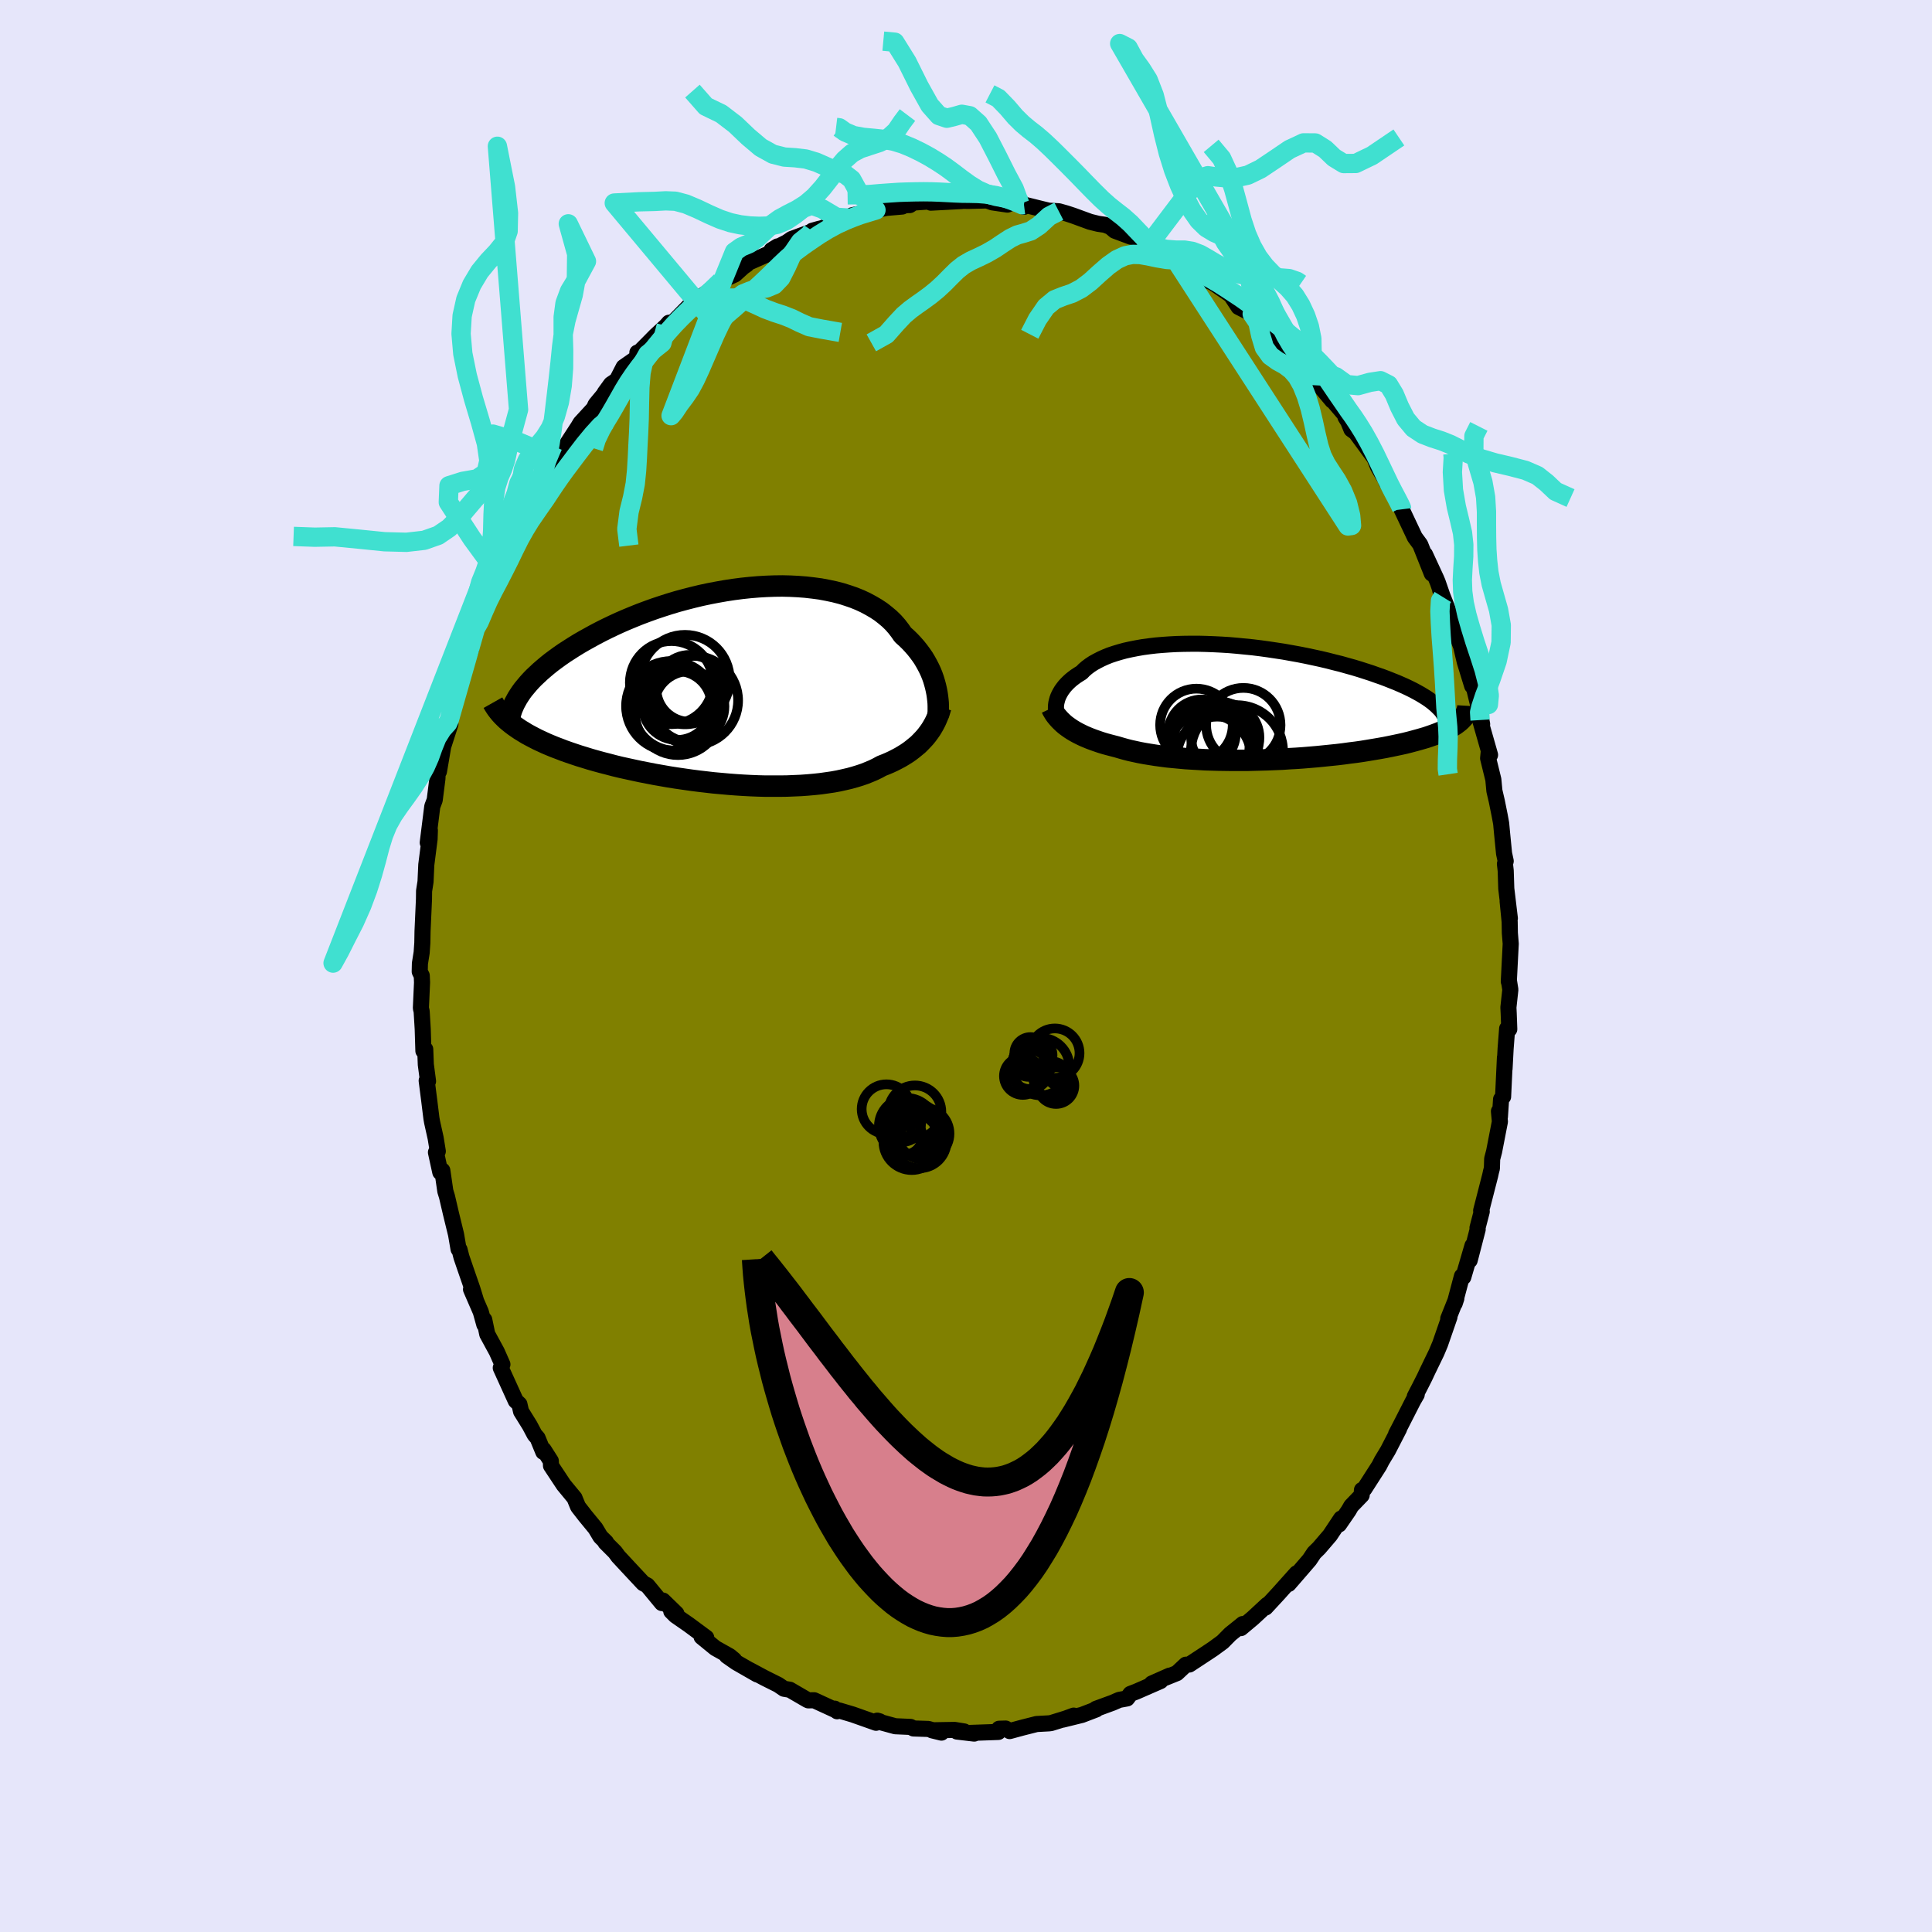 <svg xmlns="http://www.w3.org/2000/svg" width="500" height="500" viewBox="-100 -100 200 200"><defs><clipPath id="c"><path d="m20.32.06-.1-.37-.11-.37-.13-.37-.15-.37-.17-.37-.19-.37-.2-.36-.22-.37-.25-.36-.26-.35-.28-.35-.3-.34-.32-.34-.34-.33-.36-.32-.3-.43-.33-.43-.36-.41-.4-.39-.44-.37-.46-.36-.5-.33-.53-.31-.56-.3-.58-.27-.62-.25-.64-.22-.67-.21-.7-.18-.71-.15-.74-.14-.75-.1-.78-.09-.79-.06-.8-.04-.82-.02-.82.01-.84.03-.84.05-.84.07-.85.09-.85.11-.85.13-.85.15-.84.16-.84.18-.83.2-.82.21-.81.22-.8.24-.78.25-.78.26-.75.27-.75.28-.72.29-.7.29-.69.3-.67.31-.65.31-.62.31-.61.32-.58.32-.56.31-.55.32-.52.32-.5.32-.48.31-.46.32-.44.32-.43.32-.4.32-.38.32-.36.31-.34.32-.33.31-.3.31-.28.31-.26.31-.25.3-1.21 3.56.28.21.3.21.31.21.33.2.34.21.37.2.38.2.39.2.41.19.43.2.45.19.46.19.48.18.49.19.51.18.53.18.54.18.56.17.58.18.6.17.62.17.63.16.64.17.66.16.68.15.69.15.7.15.72.14.72.14.74.13.74.13.76.12.76.11.77.11.77.1.78.09.77.09.78.07.78.07.78.06.78.05.77.04.76.03.76.02h1.49l.73-.01.72-.03.71-.03.69-.05.68-.06.66-.07.64-.09.62-.09.6-.11.59-.13.56-.13.54-.15.52-.16.5-.17.47-.19.45-.19.43-.21.4-.22.41-.16.4-.17.39-.18.37-.19.36-.19.35-.21.32-.2.32-.22.3-.23.28-.23.28-.23.25-.25.24-.25.23-.25.21-.26"/></clipPath><clipPath id="b"><path d="m-19.5.09.05-.21.06-.22.08-.22.1-.22.12-.22.13-.22.16-.22.17-.22.19-.21.21-.21.23-.21.25-.2.27-.2.29-.19.31-.19.25-.26.29-.25.32-.24.35-.23.38-.21.41-.21.44-.2.47-.19.51-.17.53-.16.55-.15.59-.13.61-.12.63-.11.66-.09.68-.08.7-.06.71-.05.74-.04.74-.02.77-.01h.77l.79.02.79.03.8.04.8.05.81.07.81.08.81.08.81.1.8.11.8.12.79.12.78.14.78.14.76.15.75.16.74.16.72.17.7.18.69.17.67.19.65.18.63.19.62.2.59.19.56.2.55.19.53.2.5.2.48.19.46.2.45.2.42.2.4.2.37.2.36.2.33.2.32.2.29.2.27.2.24.2.23.2.2.2 2.16 1.41-.19.15-.2.15-.22.14-.24.15-.26.14-.28.14-.29.14-.32.14-.33.13-.35.13-.37.13-.38.13-.41.12-.42.12-.44.12-.45.12-.48.12-.49.11-.52.11-.53.11-.55.11-.56.1-.59.1-.6.1-.61.1-.63.09-.65.08-.65.09-.67.08-.68.07-.69.07-.7.07-.71.06-.72.06-.72.05-.73.04-.73.05-.73.03-.74.03-.73.02L.93 6l-.73.02h-1.46l-.72-.01-.71-.01-.7-.02-.7-.02-.68-.04-.68-.04-.66-.04-.65-.06-.64-.06-.62-.06-.6-.08-.59-.08-.57-.09-.55-.09-.54-.1-.51-.11-.5-.11-.47-.12-.46-.13-.44-.13-.43-.11-.42-.11-.4-.11-.39-.12-.38-.13-.37-.13-.35-.13-.34-.14-.33-.14-.31-.15-.3-.15-.29-.16-.27-.16-.26-.17-.24-.17"/></clipPath><filter id="a"><feTurbulence baseFrequency=".05" numOctaves="3" result="noise" type="noise"/><feDisplacementMap in="SourceGraphic" in2="noise" scale="2"/></filter></defs><rect width="100%" height="100%" x="-100" y="-100" fill="#E6E6FA"/><path fill="olive" stroke="#000" stroke-linejoin="round" stroke-width="1.667" d="m56.19 1.61.02-.05.14.89-.2 1.84.03.62.06 1.63-.22-.06-.16 2.08-.11 2.08.04-1.15-.19 4.04-.21.27-.12 1.81-.1-.57.1 1.07-.6 3.09-.2.76-.03.99-.09.34-.09.41-.93 3.62.06.1-.44 1.69.02.15-.83 3.21.29-1.52-.95 3.26-.14-.1-.75 2.82.17-.52-.84 2.1.03.02.1-.2-.97 2.8-.37.88-.94 1.94-.29.62-.51 1.01-.51.98.2-.2-.37.64L45 47.53l-.48.92.32-.55-1.16 2.25-.64 1.06-.26.51-1.54 2.4-.25.12-.03.54-1.08 1.12-.27.47-.99 1.44.21-.61-1.15 1.73-1.14 1.33-.5.49-.48.72-.74.86-1.42 1.64.82-1.1-1.87 2.09-1.34 1.45.18-.29-1.5 1.39-1.23 1.03.19-.42-.28.23-1.01.81-.8.81-.97.71-.54.36-1.93 1.27-.36.02-.93.87-1.56.63.81-.37-1.85.82.91-.26-2.52 1.1-.6.23-.34.47-.82.15-.69.3-1.72.63.03.06-1.49.57-1.99.49 1.15-.42-.4.17-1.94.6-.22.03-1.28.07-1.5.38-1.29.35-.41-.26-.69.02-.07.33-2.88.1.38.07-1.78-.21.74-.01-.99-.16-2.34.04.98.24-1.36-.38-1.54-.05-.3-.16-1.58-.07-1.79-.49.17-.02-.24-.07-.13.22-2.43-.86-1.38-.41-.22.08-.25-.27.02.12-2.15-.99-.6.01-.13-.06-1.79-1.04-.6-.1-.6-.41-1.42-.71-1.55-.83.8.47-2.18-1.25-.97-.68.76.42-.47-.39-1.48-.83-1.42-1.16.48.08-1.81-1.34-1.37-.95-.44-.44.53.24-1.39-1.35-.11.26-1.51-1.83-.42-.22-1.55-1.66-1.04-1.12-.33-.45-.99-.99.06-.03-.58-.57-.52-.87-1.06-1.29-.74-.95-.35-.85-.01-.04-1.13-1.37-1.31-1.98-.02-.49-.74-1.16-.04.22-.59-1.44-.3-.34-.51-.96-.9-1.45-.17-.74-.38-.36-1.55-3.41.17-.36-.58-1.31-.99-1.82-.31-1.49.01.51-.37-1.33-1.01-2.33.5 1.12-.37-1.2-.72-2.08-.4-1.17-.2-.78-.1-.05-.26-1.52-.52-2.13-.42-1.8-.17-.55-.31-2.14-.21.18-.45-2.06.19-.11-.22-1.36-.37-1.66-.07-.4-.23-1.86-.26-2.03.14.06-.23-1.73-.06-1.58-.19.17-.07-2.26-.11-1.83-.08-.34.12-2.66-.03-.7-.21-.42.02-.84.18-1.13.07-1.01.02-1.18.15-3.34.01-.85.15-.95.08-1.76.34-2.66.03-.9-.22 1.27.25-2 .22-1.75.25-.66.28-2.2.04-.83.12.07.45-2.65-.15.5.89-2.76-.04-.08-.07-.4.47-1.25.17-.83.81-3.22-.15.61.93-2.52.06-.89.4-1.3.24-.21.79-2.03.45-1.23-.05.18.84-2.45.49-.9.27-.42.96-2.22.52-1.24.79-1.3-.08.27.81-1.91.62-.93-.64.96 1.26-2.01 1.28-2.15-.35.47.38-.59.18-.28 1.88-2.89.24-.4 1.38-1.5.19-.42.87-1.05.06-.14.66-.91.61-.41.7-1.36 1.49-1.04-.07-.46.11.05 1.24-1.25.51-.52 1.13-1.05.28-.32.16.23 1.91-1.95 1.62-1.16-.26.1.46-.31 1.47-1.19.23-.15 1.24-.57.85-.77.37-.26-.09-.07 2.64-1.17.64-.63-.62.38 1.59-.81.49-.34 2.91-1.07-.78.22.45-.07 2.35-.85 1.13-.38.08-.17.98-.19-.87.06 2.48-.55 1.1-.22 1.62-.14-.44-.13 1.22-.02.38-.26 1.97-.14 1.32-.15-1.49.3 3.2-.17-.37-.17.48.15.58.01 1.93-.05.54.2 1.57.23.64-.27.64.2.43.3v-.23l1.9.47.66.16 1.05.06.78.22.7.23 1.75.64.85.21.69.1.55.21.47.4 1.66.62.24-.12 1.59.69-1.05-.12 1.14.31 3.15 1.76-.5-.41.18.46 1.39.79.47.4 1.35.79.83.33-.29-.11 2.15 1.49-.27-.17.78 1.19 1.41.72.9.68.23.51 1.29 1.03-.03-.01 1.34 1.43 1.43 1.31-1.05-.6 1.4 1.19.61.74-.02.08 2.18 2.61.11.05 1.65 1.94-.39-.29.29.47.33.81.45.33 1.93 2.63.37.91.51.88 1.16 1.9-.81-1.21 1.21 1.77.36.9.06.08-.04.09 1.36 2.88.56.76 1.2 3.01-.7-1.98 1.16 2.51.15.36.53 1.53-.27-.7.96 2.42-.04.19.21.64 1.03 2.55.38 1.61.77 2.5v-.57l.56 2.3.47 2.22-.47-2.27.26 1.85 1.03 3.61-.13-.39-.07.74.54 2.2.11 1.17.25 1.07.3 1.49.15.82.09.97.21 2.13.17.79-.08.29.08.7.06 1.86.37 3.08-.23-1.77.21 2.13.02 1.16.09 1.11-.2 3.91.02-.05" filter="url(#a)"/><path fill="#fff" d="m-19.5.09.05-.21.06-.22.08-.22.1-.22.12-.22.13-.22.16-.22.17-.22.19-.21.21-.21.23-.21.25-.2.27-.2.29-.19.31-.19.25-.26.29-.25.32-.24.35-.23.38-.21.41-.21.44-.2.47-.19.51-.17.53-.16.55-.15.59-.13.61-.12.63-.11.66-.09.68-.08.7-.06.71-.05.74-.04.74-.02.77-.01h.77l.79.02.79.03.8.04.8.05.81.07.81.08.81.08.81.1.8.11.8.12.79.12.78.14.78.14.76.15.75.16.74.16.72.17.7.18.69.17.67.19.65.18.63.19.62.2.59.19.56.2.55.19.53.2.5.2.48.19.46.2.45.2.42.2.4.2.37.2.36.2.33.2.32.2.29.2.27.2.24.2.23.2.2.2 2.16 1.41-.19.15-.2.15-.22.14-.24.15-.26.14-.28.14-.29.14-.32.14-.33.13-.35.13-.37.13-.38.13-.41.12-.42.12-.44.12-.45.12-.48.12-.49.11-.52.11-.53.11-.55.11-.56.1-.59.1-.6.1-.61.1-.63.09-.65.08-.65.09-.67.08-.68.07-.69.07-.7.07-.71.06-.72.06-.72.05-.73.04-.73.05-.73.03-.74.03-.73.02L.93 6l-.73.02h-1.46l-.72-.01-.71-.01-.7-.02-.7-.02-.68-.04-.68-.04-.66-.04-.65-.06-.64-.06-.62-.06-.6-.08-.59-.08-.57-.09-.55-.09-.54-.1-.51-.11-.5-.11-.47-.12-.46-.13-.44-.13-.43-.11-.42-.11-.4-.11-.39-.12-.38-.13-.37-.13-.35-.13-.34-.14-.33-.14-.31-.15-.3-.15-.29-.16-.27-.16-.26-.17-.24-.17" filter="url(#a)" transform="translate(28.85 -27.31)"/><path fill="#fff" d="m20.32.06-.1-.37-.11-.37-.13-.37-.15-.37-.17-.37-.19-.37-.2-.36-.22-.37-.25-.36-.26-.35-.28-.35-.3-.34-.32-.34-.34-.33-.36-.32-.3-.43-.33-.43-.36-.41-.4-.39-.44-.37-.46-.36-.5-.33-.53-.31-.56-.3-.58-.27-.62-.25-.64-.22-.67-.21-.7-.18-.71-.15-.74-.14-.75-.1-.78-.09-.79-.06-.8-.04-.82-.02-.82.01-.84.03-.84.05-.84.07-.85.09-.85.11-.85.13-.85.15-.84.16-.84.18-.83.2-.82.21-.81.22-.8.24-.78.25-.78.26-.75.27-.75.28-.72.29-.7.29-.69.3-.67.31-.65.31-.62.31-.61.32-.58.32-.56.31-.55.32-.52.32-.5.32-.48.31-.46.32-.44.32-.43.32-.4.32-.38.32-.36.31-.34.32-.33.31-.3.31-.28.31-.26.31-.25.3-1.21 3.56.28.21.3.21.31.21.33.2.34.21.37.2.38.2.39.2.41.19.43.2.45.19.46.19.48.18.49.19.51.18.53.18.54.18.56.17.58.18.6.17.62.17.63.16.64.17.66.16.68.15.69.15.7.15.72.14.72.14.74.13.74.13.76.12.76.11.77.11.77.1.78.09.77.09.78.07.78.07.78.06.78.05.77.04.76.03.76.02h1.49l.73-.01.72-.03.71-.03.69-.05.68-.06.66-.07.64-.09.62-.09.6-.11.59-.13.56-.13.54-.15.52-.16.5-.17.47-.19.45-.19.43-.21.4-.22.41-.16.4-.17.39-.18.37-.19.36-.19.35-.21.32-.2.32-.22.3-.23.28-.23.28-.23.25-.25.24-.25.23-.25.21-.26" filter="url(#a)" transform="translate(-23.47 -29)"/><g fill="none" stroke="#000" transform="translate(28.85 -27.31)"><path stroke-linejoin="round" stroke-width="1.667" d="m-19.14 2.02-.09-.16-.08-.17-.08-.18-.06-.18-.04-.2-.03-.19-.02-.21V.52l.01-.21.03-.22.05-.21.06-.22.08-.22.1-.22.12-.22.13-.22.16-.22.17-.22.19-.21.21-.21.23-.21.25-.2.27-.2.29-.19.31-.19.25-.26.29-.25.32-.24.35-.23.38-.21.41-.21.44-.2.47-.19.51-.17.53-.16.55-.15.59-.13.61-.12.63-.11.66-.09.68-.08.7-.06.71-.05.74-.04.74-.02.77-.01h.77l.79.02.79.03.8.04.8.05.81.07.81.08.81.08.81.1.8.11.8.12.79.12.78.14.78.14.76.15.75.16.74.16.72.17.7.18.69.17.67.19.65.18.63.19.62.2.59.19.56.2.55.19.53.2.5.2.48.19.46.2.45.2.42.2.4.2.37.2.36.2.33.2.32.2.29.2.27.2.24.2.23.2.2.2.19.19.16.19.13.2.12.19.1.19.08.18.05.19.04.18.02.19v.18" filter="url(#a)"/><path stroke-linejoin="round" stroke-width="2.222" d="m-19.99.61.1.21.12.2.13.21.15.2.16.19.17.19.19.19.2.19.21.18.23.17.24.17.26.17.27.16.29.16.3.15.31.15.33.14.34.14.35.13.37.13.38.13.39.12.4.11.42.11.43.11.44.13.46.13.47.12.5.11.51.11.54.1.55.09.57.09.59.08.6.08.62.06.64.06.65.06.66.04.68.04.68.04.7.02.7.02.71.01.72.01H.2L.93 6l.74-.02.73-.02.74-.03.73-.03.73-.05.73-.04.72-.05.72-.06.71-.06.7-.07.69-.07.68-.07.67-.08.65-.09.65-.08.63-.09.61-.1.6-.1.59-.1.56-.1.55-.11.53-.11.52-.11.49-.11.48-.12.45-.12.44-.12.42-.12.41-.12.38-.13.37-.13.35-.13.33-.13.32-.14.29-.14.28-.14.26-.14.24-.15.22-.14.2-.15.19-.15.17-.16.14-.15.14-.16.11-.15.09-.16.08-.16.06-.16.05-.17.03-.16.01-.17" filter="url(#a)"/><circle cx="-3.536" cy="4.692" r="4.348" clip-path="url(#b)" filter="url(#a)"/><circle cx="-2.006" cy="3.667" r="3.534" clip-path="url(#b)" filter="url(#a)"/><circle cx="-3.731" cy="4.542" r="4.23" clip-path="url(#b)" filter="url(#a)"/><circle cx="-.141" cy="2.372" r="3.85" clip-path="url(#b)" filter="url(#a)"/><circle cx="-2.996" cy="4.282" r="4.41" clip-path="url(#b)" filter="url(#a)"/><circle cx="-3.836" cy="5.737" r="4.52" clip-path="url(#b)" filter="url(#a)"/><circle cx="-.796" cy="5.077" r="4.766" clip-path="url(#b)" filter="url(#a)"/><circle cx="-2.846" cy="5.662" r="4.168" clip-path="url(#b)" filter="url(#a)"/><circle cx="-4.416" cy="3.212" r="3.494" clip-path="url(#b)" filter="url(#a)"/><circle cx="-4.996" cy="2.357" r="3.758" clip-path="url(#b)" filter="url(#a)"/></g><g fill="none" stroke="#000" transform="translate(-23.47 -29)"><path stroke-linejoin="round" stroke-width="2.222" d="m20.55 3.21.03-.25.02-.27V2.1l-.01-.32-.03-.33-.04-.34-.05-.34-.07-.36-.08-.35-.1-.37-.11-.37-.13-.37-.15-.37-.17-.37-.19-.37-.2-.36-.22-.37-.25-.36-.26-.35-.28-.35-.3-.34-.32-.34-.34-.33-.36-.32-.3-.43-.33-.43-.36-.41-.4-.39-.44-.37-.46-.36-.5-.33-.53-.31-.56-.3-.58-.27-.62-.25-.64-.22-.67-.21-.7-.18-.71-.15-.74-.14-.75-.1-.78-.09-.79-.06-.8-.04-.82-.02-.82.01-.84.03-.84.05-.84.07-.85.09-.85.11-.85.13-.85.15-.84.16-.84.18-.83.2-.82.21-.81.22-.8.24-.78.25-.78.26-.75.27-.75.28-.72.29-.7.29-.69.3-.67.31-.65.31-.62.31-.61.32-.58.32-.56.31-.55.32-.52.32-.5.32-.48.31-.46.32-.44.32-.43.32-.4.32-.38.32-.36.31-.34.32-.33.31-.3.31-.28.31-.26.31-.25.3-.22.3-.2.3-.19.3-.16.29-.15.28-.13.29-.12.28-.09.27-.08.28-.06.27" filter="url(#a)"/><path stroke-linejoin="round" stroke-width="2.222" d="m20.86 2.21-.09.3-.09.3-.12.29-.12.29-.13.29-.15.29-.16.28-.17.28-.19.27-.2.27-.21.26-.23.25-.24.25-.25.25-.28.23-.28.23-.3.23-.32.22-.32.2-.35.21-.36.19-.37.19-.39.18-.4.17-.41.16-.4.22-.43.21-.45.19-.47.19-.5.17-.52.16-.54.15-.56.13-.59.13-.6.11-.62.09-.64.09-.66.07-.68.06-.69.05-.71.03-.72.03-.73.01H2.73l-.76-.02-.76-.03-.77-.04-.78-.05-.78-.06-.78-.07-.78-.07-.77-.09-.78-.09-.77-.1-.77-.11-.76-.11-.76-.12-.74-.13-.74-.13-.72-.14-.72-.14-.7-.15-.69-.15-.68-.15-.66-.16-.64-.17-.63-.16-.62-.17-.6-.17-.58-.18-.56-.17-.54-.18-.53-.18-.51-.18-.49-.19-.48-.18-.46-.19-.45-.19-.43-.2-.41-.19-.39-.2-.38-.2-.37-.2-.34-.21-.33-.2-.31-.21-.3-.21-.28-.21-.26-.21-.25-.21-.23-.22-.22-.22-.2-.22-.18-.22-.17-.22-.15-.22-.14-.22-.13-.23" filter="url(#a)"/><circle cx="-5.12" cy=".26" r="3.464" clip-path="url(#c)" filter="url(#a)"/><circle cx="-6.435" cy="2.035" r="3.566" clip-path="url(#c)" filter="url(#a)"/><circle cx="-7.065" cy="2.09" r="4.656" clip-path="url(#c)" filter="url(#a)"/><circle cx="-6.35" cy="2.705" r="4.46" clip-path="url(#c)" filter="url(#a)"/><circle cx="-4.74" cy="1.515" r="4.618" clip-path="url(#c)" filter="url(#a)"/><circle cx="-5.185" cy="2.13" r="3.648" clip-path="url(#c)" filter="url(#a)"/><circle cx="-7.025" cy="-.335" r="4.302" clip-path="url(#c)" filter="url(#a)"/><circle cx="-6.61" cy="2.28" r="4.442" clip-path="url(#c)" filter="url(#a)"/><circle cx="-6.87" cy="2.195" r="4.498" clip-path="url(#c)" filter="url(#a)"/><circle cx="-5.62" cy="-.65" r="4.63" clip-path="url(#c)" filter="url(#a)"/></g><g fill="none" stroke="#40E0D0" stroke-linejoin="round" stroke-width="2"><path d="m-28.32-90.57 1.38 1.57 1.61.78 1.45 1.11 1.33 1.27 1.3 1.1 1.26.7 1.19.3 1.12.07 1.09.13 1.12.34 1.13.5 1.03.46.81.3.66.51.85 1.54 1.67 1.63-1.61.49-.73.27-.77.31-.92.42-.94.51-.9.55-.86.58-.85.59-.83.62-.78.67-.73.69-.71.7-.7.68-.69.65-.68.62-.66.62-.67.6-.68.6-.69.59-.63.58-.44.48-.05.11-10.57-12.65 2.55-.13 1.64-.04 1.13-.06 1.01.04 1.09.29 1.18.5 1.2.57 1.14.5 1.08.36 1.03.22 1 .12.97.04.94-.03.92-.18.91-.38.89-.6.86-.67.9-.34 1.1.4 1.45.86 1.43.1" filter="url(#a)"/><path d="m-15.92-76.11-.25.37-.97.77-.82 1.2-.62 1.37-.59 1.16-.69.72-.79.33-.84.15-.82.15-.76.31-.68.53-.62.72-.56.89-.53 1-.52 1.1-.51 1.17-.52 1.2-.51 1.18-.51 1.1-.51.95-.55.81-.58.77-.52.78-.34.41 5.37-14.05.67-1.64.52-1.27.7-.5.82-.34.8-.55.76-.72.77-.72.82-.59.88-.48.93-.47.92-.58.89-.76.84-.93.79-1.01.74-1 .74-.88.77-.68.85-.46.97-.32 1.02-.33.94-.47.78-.71.63-.93.55-.73m-32.5 34.49.29-.93.49-1.02.5-.87.47-.77.44-.76.46-.81.48-.85.52-.85.55-.81.56-.76.57-.72.56-.71.58-.73.6-.73.64-.75.69-.77.76-.78.82-.79.81-.71.72-.6.67-.6.99-.95" filter="url(#a)"/><path d="m-28.68-68.31 1.11-.41.77.08.74-.02.75-.24.79-.24.86-.01.93.25.97.43.97.45.96.36.92.3.87.34.85.42.96.42 1.23.24 1.99.35M-34.9-43.52l-.21-1.72.23-1.78.37-1.5.27-1.4.14-1.37.08-1.32.06-1.27.07-1.32.06-1.46.03-1.62.04-1.64.12-1.48.25-1.15.44-.78.68-.54.79-.63.45-1.77m-38.58 21.8 2.19.08 2.08-.04 2.57.25 2.58.26 2.26.06 1.84-.21 1.45-.51 1.13-.77.94-.95.85-1.02.84-.99.81-.92.69-.9.41-1.05-.01-1.33-.28-1.53.28-1.02 2.36.69 4.38 1.85" filter="url(#a)"/><path d="m-44.76-48.39.26-.57.24-.7.35-1.01.34-1.1.29-1.13.23-1.22.21-1.43.21-1.64.21-1.77.21-1.8.19-1.74.16-1.61.19-1.44.26-1.29.35-1.24.4-1.4.33-1.81.03-2.41-.87-3.13 1.88 3.88-.97 1.8-.78 1.28-.47 1.27-.19 1.43v1.65l.05 1.79-.01 1.84-.14 1.81-.29 1.7-.42 1.49-.52 1.23-.59.94-.63.76-.61.75-.55.84-.41.95-.17 1.07.24 1.58.18 2.29-2.95 5.81-2.61-3.57-2.46-3.77.07-1.71 1.42-.45 1.48-.26.95-.64.28-1.23-.26-1.79-.61-2.21-.72-2.41-.65-2.42-.46-2.26-.18-2.06.11-1.86.38-1.7.63-1.53.8-1.34.9-1.1.88-.93.74-.92.43-1.24.04-1.87-.31-2.71-.84-4.21 2.19 27.26-.68 2.51-.42 1.59-.24 1.11-.3.91-.38.88-.33 1.04-.21 1.3-.08 1.54-.04 1.65-.11 1.6-.27 1.42-.41 1.22-.45 1.11-.31 1.15-.08 1.35.02 1.44-.18.85" filter="url(#a)"/><path d="m-37.21-56.41-.62.5-.81.89-.84 1.02-.76.99-.66.88-.58.77-.54.75-.52.75-.51.76-.5.76-.52.74-.52.75-.54.79-.54.88-.55.98-.54 1.08-.54 1.12-.56 1.11-.55 1.07-.54 1.02-.51 1.02-.47 1.06-.46 1.08-.4.71-2.69 9.4.34-1.22.34-1.38.35-1.38.34-1.32.33-1.25.31-1.21.3-1.16.31-1.15.32-1.13.33-1.14.35-1.15.38-1.16.41-1.18.44-1.22.47-1.24.47-1.26.43-1.25.35-1.21.29-1.18.33-1.23.57-1.13L-65.52-.3l.68-1.23.71-1.41.83-1.62.75-1.69.62-1.66.5-1.58.41-1.48.35-1.35.37-1.2.44-1.08.56-1 .68-.99.73-1 .72-1.02.65-1.02.55-1 .44-1 .36-1.01.4-.99.55-.88.57-.63.17-.39m106.7.07-.05-.8.13-.55.38-1.15.64-1.67.66-1.93.41-1.94.02-1.79-.28-1.57-.4-1.4-.36-1.27-.24-1.22-.13-1.18-.08-1.18-.03-1.22-.01-1.3v-1.4l-.09-1.5-.28-1.57-.48-1.62-.46-1.62.01-1.51.51-1.01" filter="url(#a)"/><path d="m52.96-27.31 1.12.24.09-.94-.19-1.29-.35-1.37-.46-1.43-.49-1.47-.44-1.43-.38-1.33-.28-1.24-.16-1.19-.04-1.18.06-1.22.08-1.23.01-1.23-.13-1.21-.29-1.26-.35-1.45-.3-1.73-.11-1.86.09-1.49-.04-.42M49.36-38.2l-.24.39-.06 1.09.05 1.21.08 1.38.12 1.53.12 1.6.1 1.55.08 1.43.07 1.26.1 1.07.09.96.04.98-.02 1.12-.05 1.24-.01 1 .08.54M36.37-62.28l.52.76.84 1.24.76 1.12.62.9.5.73.48.67.5.75.56.9.6 1.07.6 1.16.55 1.15.5 1.05.43.9.39.76.36.68.31.6.19.41.02.16M25.38-84.9l1.08 1.29.72 1.56.54 1.66.45 1.65.42 1.56.47 1.42.55 1.26.63 1.11.72.95.78.81.81.71.78.71.71.81.61.98.51 1.09.39 1.14.25 1.24.03 1.49-.09 1.59-.01.73" filter="url(#a)"/><path d="m35.73-61.14-.17-.4-.39-.66-.47-.67-.52-.67-.55-.79-.55-.94-.53-1.08-.51-1.16-.52-1.18-.58-1.11-.65-.99-.7-.88-.72-.8-.71-.75-.66-.78-.62-.88-.58-1.08-.6-1.21-.69-.6" filter="url(#a)"/><path d="m62.58-48.44-1.55-.7-.94-.89-.94-.74-1.24-.54-1.53-.4-1.62-.38-1.49-.44-1.23-.49-1-.52-.89-.45-.9-.36-.97-.31-1.01-.39-.95-.63-.8-.96-.64-1.25-.54-1.29-.6-.99-.83-.42-1.1.17-1.23.34-1.16-.11-1.13-.81-2.56-.14-19.82-34.35.88.45.65 1.2.71.98.71 1.13.62 1.59.51 1.97.46 2.07.49 1.95.55 1.76.61 1.58.64 1.4.66 1.23.7 1 .77.75.83.5.85.38.83.4.75.56.63.87.46 1.35.28 1.99.3 2.28.73 1.28-.9-.68.59.87.29 1.35.38 1.26.61.85.75.54.76.42.68.51.59.68.51.91.45 1.12.39 1.28.33 1.37.29 1.33.28 1.18.32 1 .42.85.52.81.6.91.6 1.09.51 1.25.32 1.3.09 1.02-.37.05-17.73-27.38-.25-.16-.77-.05-1.01-.17-.94-.2-.82-.14-.76-.02-.79.15-.85.39-.89.63-.93.81-.93.85-.94.71-.94.49-.92.31-.9.36-.89.74-.88 1.28-.8 1.55" filter="url(#a)"/><path d="m39.03-60.03-.69-.63-.92-.98-.8-.84-.69-.69-.64-.61-.64-.6-.67-.6-.73-.6-.75-.6-.78-.6-.79-.6-.8-.6-.81-.58-.8-.57-.8-.53-.77-.51-.77-.49-.76-.45-.79-.44-.81-.43-.79-.44-.66-.43-.38-.27.14.14m-3.15-1.76 3.61-4.78 1.56-2.01.89-.28.88.13.99.09 1.08-.02 1.18-.26 1.32-.64 1.48-.99 1.53-1.04 1.44-.67 1.22.01 1.02.64.92.88 1 .61 1.25-.01 1.68-.81 2.78-1.88" filter="url(#a)"/><path d="m17.84-75.05 1.48.51 1.37.35 1.04.08h.88l.82.13.81.31.79.45.78.47.78.43.81.37.85.3.94.23 1.02.14 1.1.04h1.12l1.02.08.81.28.38.26m-15.75-4.31L17.86-76l-.81-.85-.77-.69-.75-.58-.73-.58-.76-.68-.81-.8-.85-.87-.87-.9-.89-.9-.89-.89-.87-.86-.84-.79-.78-.67-.73-.56-.68-.57-.72-.71-.81-.95-.95-.98-.87-.45M-9.8-64.51l1.56-.87 1.03-1.17.77-.82.67-.57.67-.49.7-.49.72-.53.71-.58.69-.64.67-.68.67-.66.69-.55.74-.43.8-.37.84-.41.87-.5.83-.56.77-.5.69-.34.68-.19.73-.23.88-.58 1.02-.94 1.01-.52M6-78.82l-.16.02-.42-.18-.62-.25-.79-.28-.9-.24-.94-.15-.91-.07-.87-.02-.81-.01-.77-.03-.76-.04-.78-.04-.82-.03-.84-.01-.85.01-.86.02-.86.03-.9.06-.99.07-1.06.09-.99.05-.74-.02-.62.01" filter="url(#a)"/><path d="m6-78.82-.16-.02-.41-.28-.63-.23-.79-.15-.91-.17-.95-.26-.92-.41-.87-.54-.83-.6-.8-.61-.8-.59-.83-.55-.87-.53-.9-.49-.93-.45-.94-.39-.95-.29-.99-.19-1.05-.11-1.09-.1-1.04-.19-.86-.37-.6-.43-.33-.04" filter="url(#a)"/><path d="m5.57-78.89-.58-1.57-.79-1.47-.94-1.88-.99-1.92-.98-1.49-.9-.8-.82-.15-.77.22-.78.19-.83-.28-.94-1.06-1.1-1.97-1.25-2.52-1.27-2.04-1.19-.11" filter="url(#a)"/></g><g fill="none" stroke="#000"><circle cx="9.196" cy="9.022" r="2.558" filter="url(#a)"/><circle cx="6.628" cy="10.73" r="2.014" filter="url(#a)"/><circle cx="9.32" cy="12.386" r="1.896" filter="url(#a)"/><circle cx="6.468" cy="9.87" r="1.606" filter="url(#a)"/><circle cx="8.832" cy="11.714" r="1.846" filter="url(#a)"/><circle cx="5.884" cy="11.39" r="1.954" filter="url(#a)"/><circle cx="7.724" cy="10.414" r="2.978" filter="url(#a)"/><circle cx="9.552" cy="11.374" r="1.016" filter="url(#a)"/><circle cx="6.68" cy="9.03" r="1.672" filter="url(#a)"/><circle cx="7.392" cy="9.214" r="1.566" filter="url(#a)"/><circle cx="-6.118" cy="16.562" r="2.896" filter="url(#a)"/><circle cx="-4.398" cy="17.35" r="2.69" filter="url(#a)"/><circle cx="-5.618" cy="18.194" r="2.93" filter="url(#a)"/><circle cx="-6.802" cy="17.078" r="1.108" filter="url(#a)"/><circle cx="-4.814" cy="18.118" r="2.812" filter="url(#a)"/><circle cx="-6.502" cy="16.35" r="1.846" filter="url(#a)"/><circle cx="-8.234" cy="14.814" r="2.566" filter="url(#a)"/><circle cx="-5.358" cy="16.926" r="2.758" filter="url(#a)"/><circle cx="-5.29" cy="15.102" r="2.738" filter="url(#a)"/><circle cx="-6.402" cy="17.642" r="1.884" filter="url(#a)"/></g><path fill="#D77F8C" stroke="#000" stroke-linejoin="round" stroke-width="3" d="m-21.7 30.35.05.78.06.79.08.8.09.8.1.81.11.82.13.83.13.83.15.84.17.84.17.84.18.84.2.85.21.84.21.85.23.84.24.84.25.85.25.83.27.83.28.83.29.82.29.82.31.81.31.8.32.79.33.78.34.77.35.76.35.75.37.74.37.72.37.71.39.7.39.67.39.67.41.64.41.63.41.6.43.59.42.57.44.55.43.52.45.5.45.48.45.46.46.43.46.4.46.38.47.35.48.32.47.29.48.27.49.23.48.2.49.17.49.14.5.1.49.07.5.04h.5l.5-.04.51-.08.5-.11.5-.15.51-.19.51-.23.5-.28.51-.31.51-.36.5-.4.51-.45.5-.49.51-.53.5-.58.5-.63.51-.68.5-.73.49-.78.5-.82.49-.88.49-.93.49-.99.49-1.03.48-1.09.48-1.15.48-1.2.47-1.26.47-1.32.47-1.37.46-1.43.46-1.5.45-1.55.45-1.61.44-1.68.44-1.74.43-1.8.43-1.87.42-1.93-.38 1.12-.39 1.09-.38 1.05-.39 1.01-.39.98-.38.94-.39.9-.39.87-.38.83-.39.79-.38.77-.39.72-.39.7-.38.66-.39.63-.38.6-.39.56-.39.54-.38.5-.39.48-.39.44-.38.42-.39.38-.38.36-.39.33-.39.3-.38.28-.39.25-.38.22-.39.19-.39.18-.38.14-.39.13-.38.09-.39.08-.39.05-.38.03-.39.01-.39-.01-.38-.04-.39-.05-.38-.08-.39-.09-.39-.12-.38-.13-.39-.15-.38-.17-.39-.19-.39-.2-.38-.23-.39-.23-.39-.25-.38-.27-.39-.28-.38-.3-.39-.31-.39-.32-.38-.34-.39-.35-.38-.36-.39-.37-.39-.39-.38-.39-.39-.41-.39-.41-.38-.42-.39-.44-.38-.44-.39-.45-.39-.45-.38-.47-.39-.46-.38-.48-.39-.48-.39-.49-.38-.49-.39-.49-.38-.5-.39-.51-.39-.5-.38-.51-.39-.51-.39-.51-.38-.51-.39-.52-.38-.51-.39-.51-.39-.51-.38-.51-.39-.51-.38-.51-.39-.51-.39-.5-.38-.49-.39-.5-.39-.49-.38-.48-.39-.48-.38-.48" filter="url(#a)"/></svg>